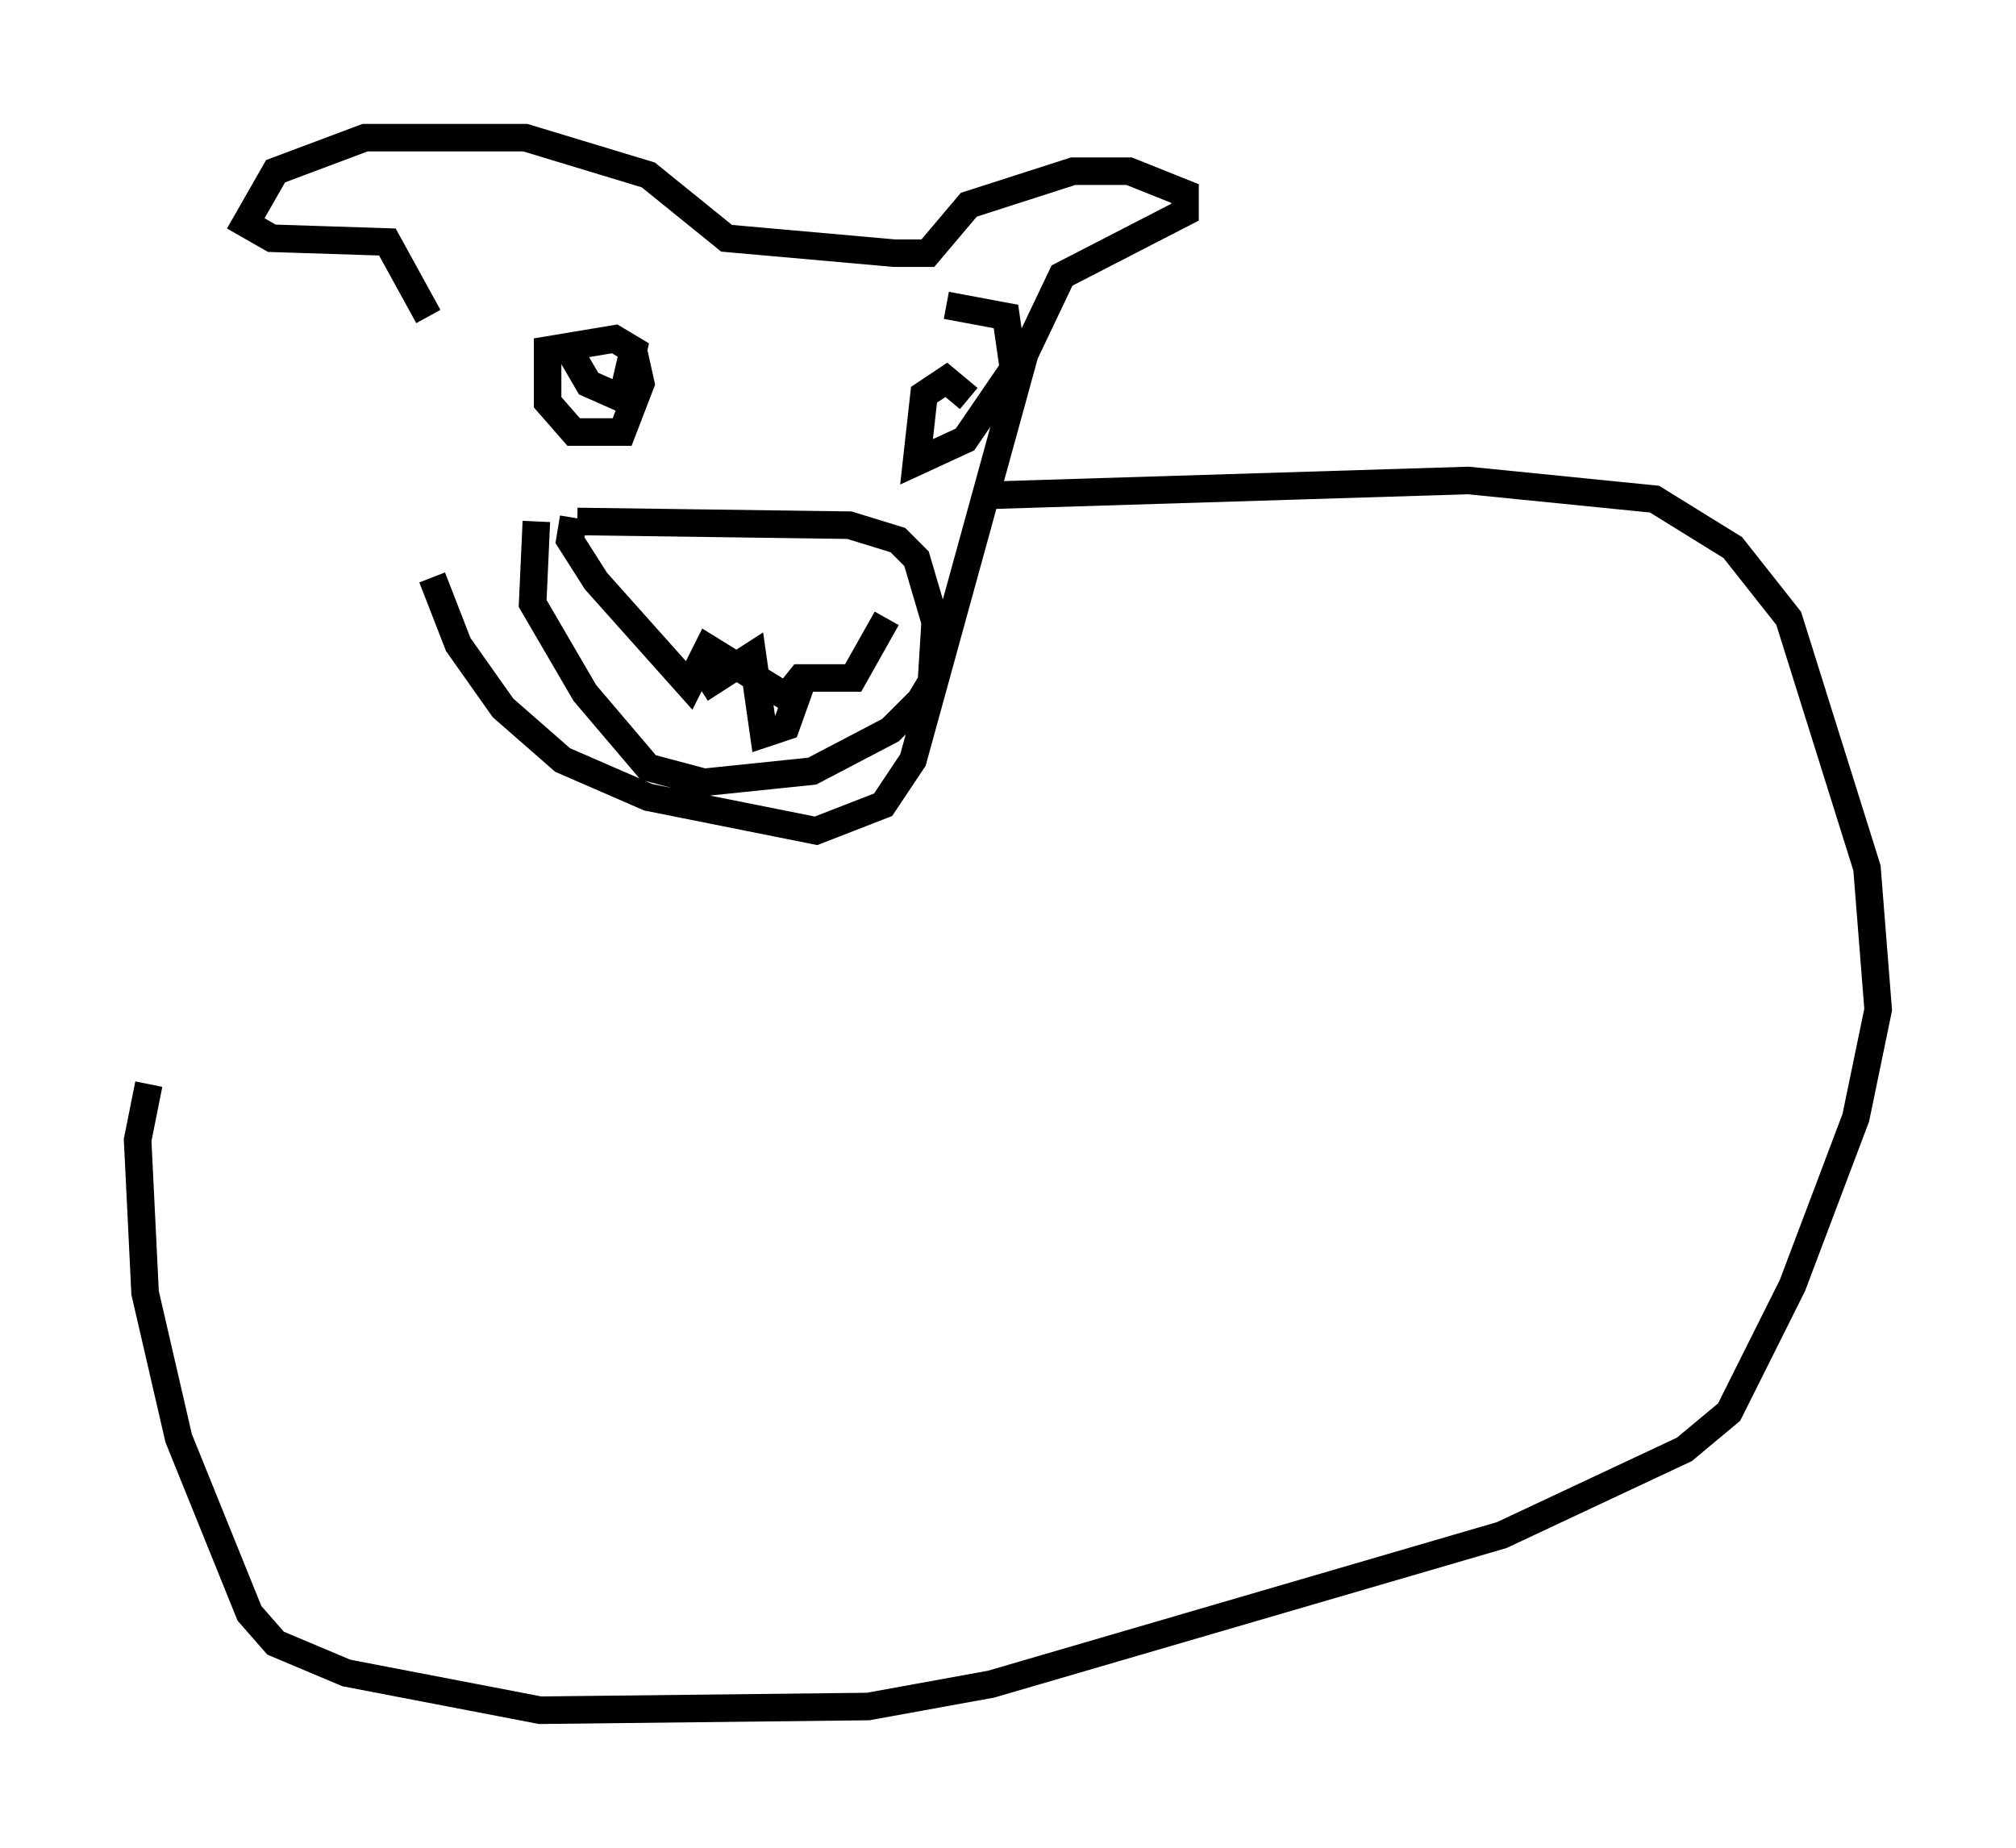 <?xml version="1.0" encoding="utf-8" ?>
<svg baseProfile="full" height="67.104" version="1.1" width="73.193" xmlns="http://www.w3.org/2000/svg" xmlns:ev="http://www.w3.org/2001/xml-events" xmlns:xlink="http://www.w3.org/1999/xlink"><defs /><rect fill="white" height="67.104" width="73.193" x="0" y="0" /><path d="M15.69, 12.713 m0.0, 8.254 l0.947, 2.436 1.624, 2.3 l2.165, 1.894 3.112, 1.353 l6.089, 1.218 2.436, -0.947 l1.083, -1.624 4.059, -14.75 l1.353, -2.842 4.465, -2.3 l0.0, -0.677 -2.03, -0.812 l-2.03, 0.0 -3.789, 1.218 l-1.488, 1.759 -1.218, 0.0 l-6.089, -0.541 -2.842, -2.3 l-4.465, -1.353 -5.819, 0.0 l-3.248, 1.218 -1.083, 1.894 l0.947, 0.541 4.195, 0.135 l1.488, 2.706 m4.871, 0.812 l0.947, 1.624 1.218, 0.541 l0.406, -1.759 -0.677, -0.406 l-2.436, 0.406 0.0, 1.894 l0.947, 1.083 1.759, 0.0 l0.677, -1.759 -0.271, -1.218 m12.178, 1.759 l-0.812, -0.677 -0.812, 0.541 l-0.271, 2.436 1.759, -0.812 l1.759, -2.571 -0.271, -1.894 l-2.165, -0.406 m-14.885, 7.848 l-0.135, 2.977 1.894, 3.248 l2.3, 2.706 2.03, 0.541 l3.924, -0.406 2.842, -1.488 l1.083, -1.083 0.406, -0.677 l0.135, -2.165 -0.677, -2.3 l-0.677, -0.677 -1.759, -0.541 l-9.878, -0.135 m-0.135, -0.135 l-0.135, 0.812 0.947, 1.488 l3.383, 3.789 0.677, -1.353 l2.842, 1.759 0.541, -0.677 l1.894, 0.0 1.218, -2.165 m-6.766, 2.571 l1.894, -1.218 0.406, 2.842 l0.812, -0.271 0.677, -1.894 m6.631, -6.495 l17.456, -0.541 6.766, 0.677 l2.842, 1.759 2.03, 2.571 l2.842, 9.066 0.406, 5.142 l-0.812, 3.924 -2.3, 6.089 l-2.3, 4.601 -1.624, 1.353 l-6.631, 3.112 -18.538, 5.413 l-4.465, 0.812 -11.908, 0.135 l-7.036, -1.353 -2.571, -1.083 l-0.947, -1.083 -2.571, -6.36 l-1.218, -5.277 -0.271, -5.548 l0.406, -2.03 " fill="none" stroke="black" stroke-width="1" /></svg>